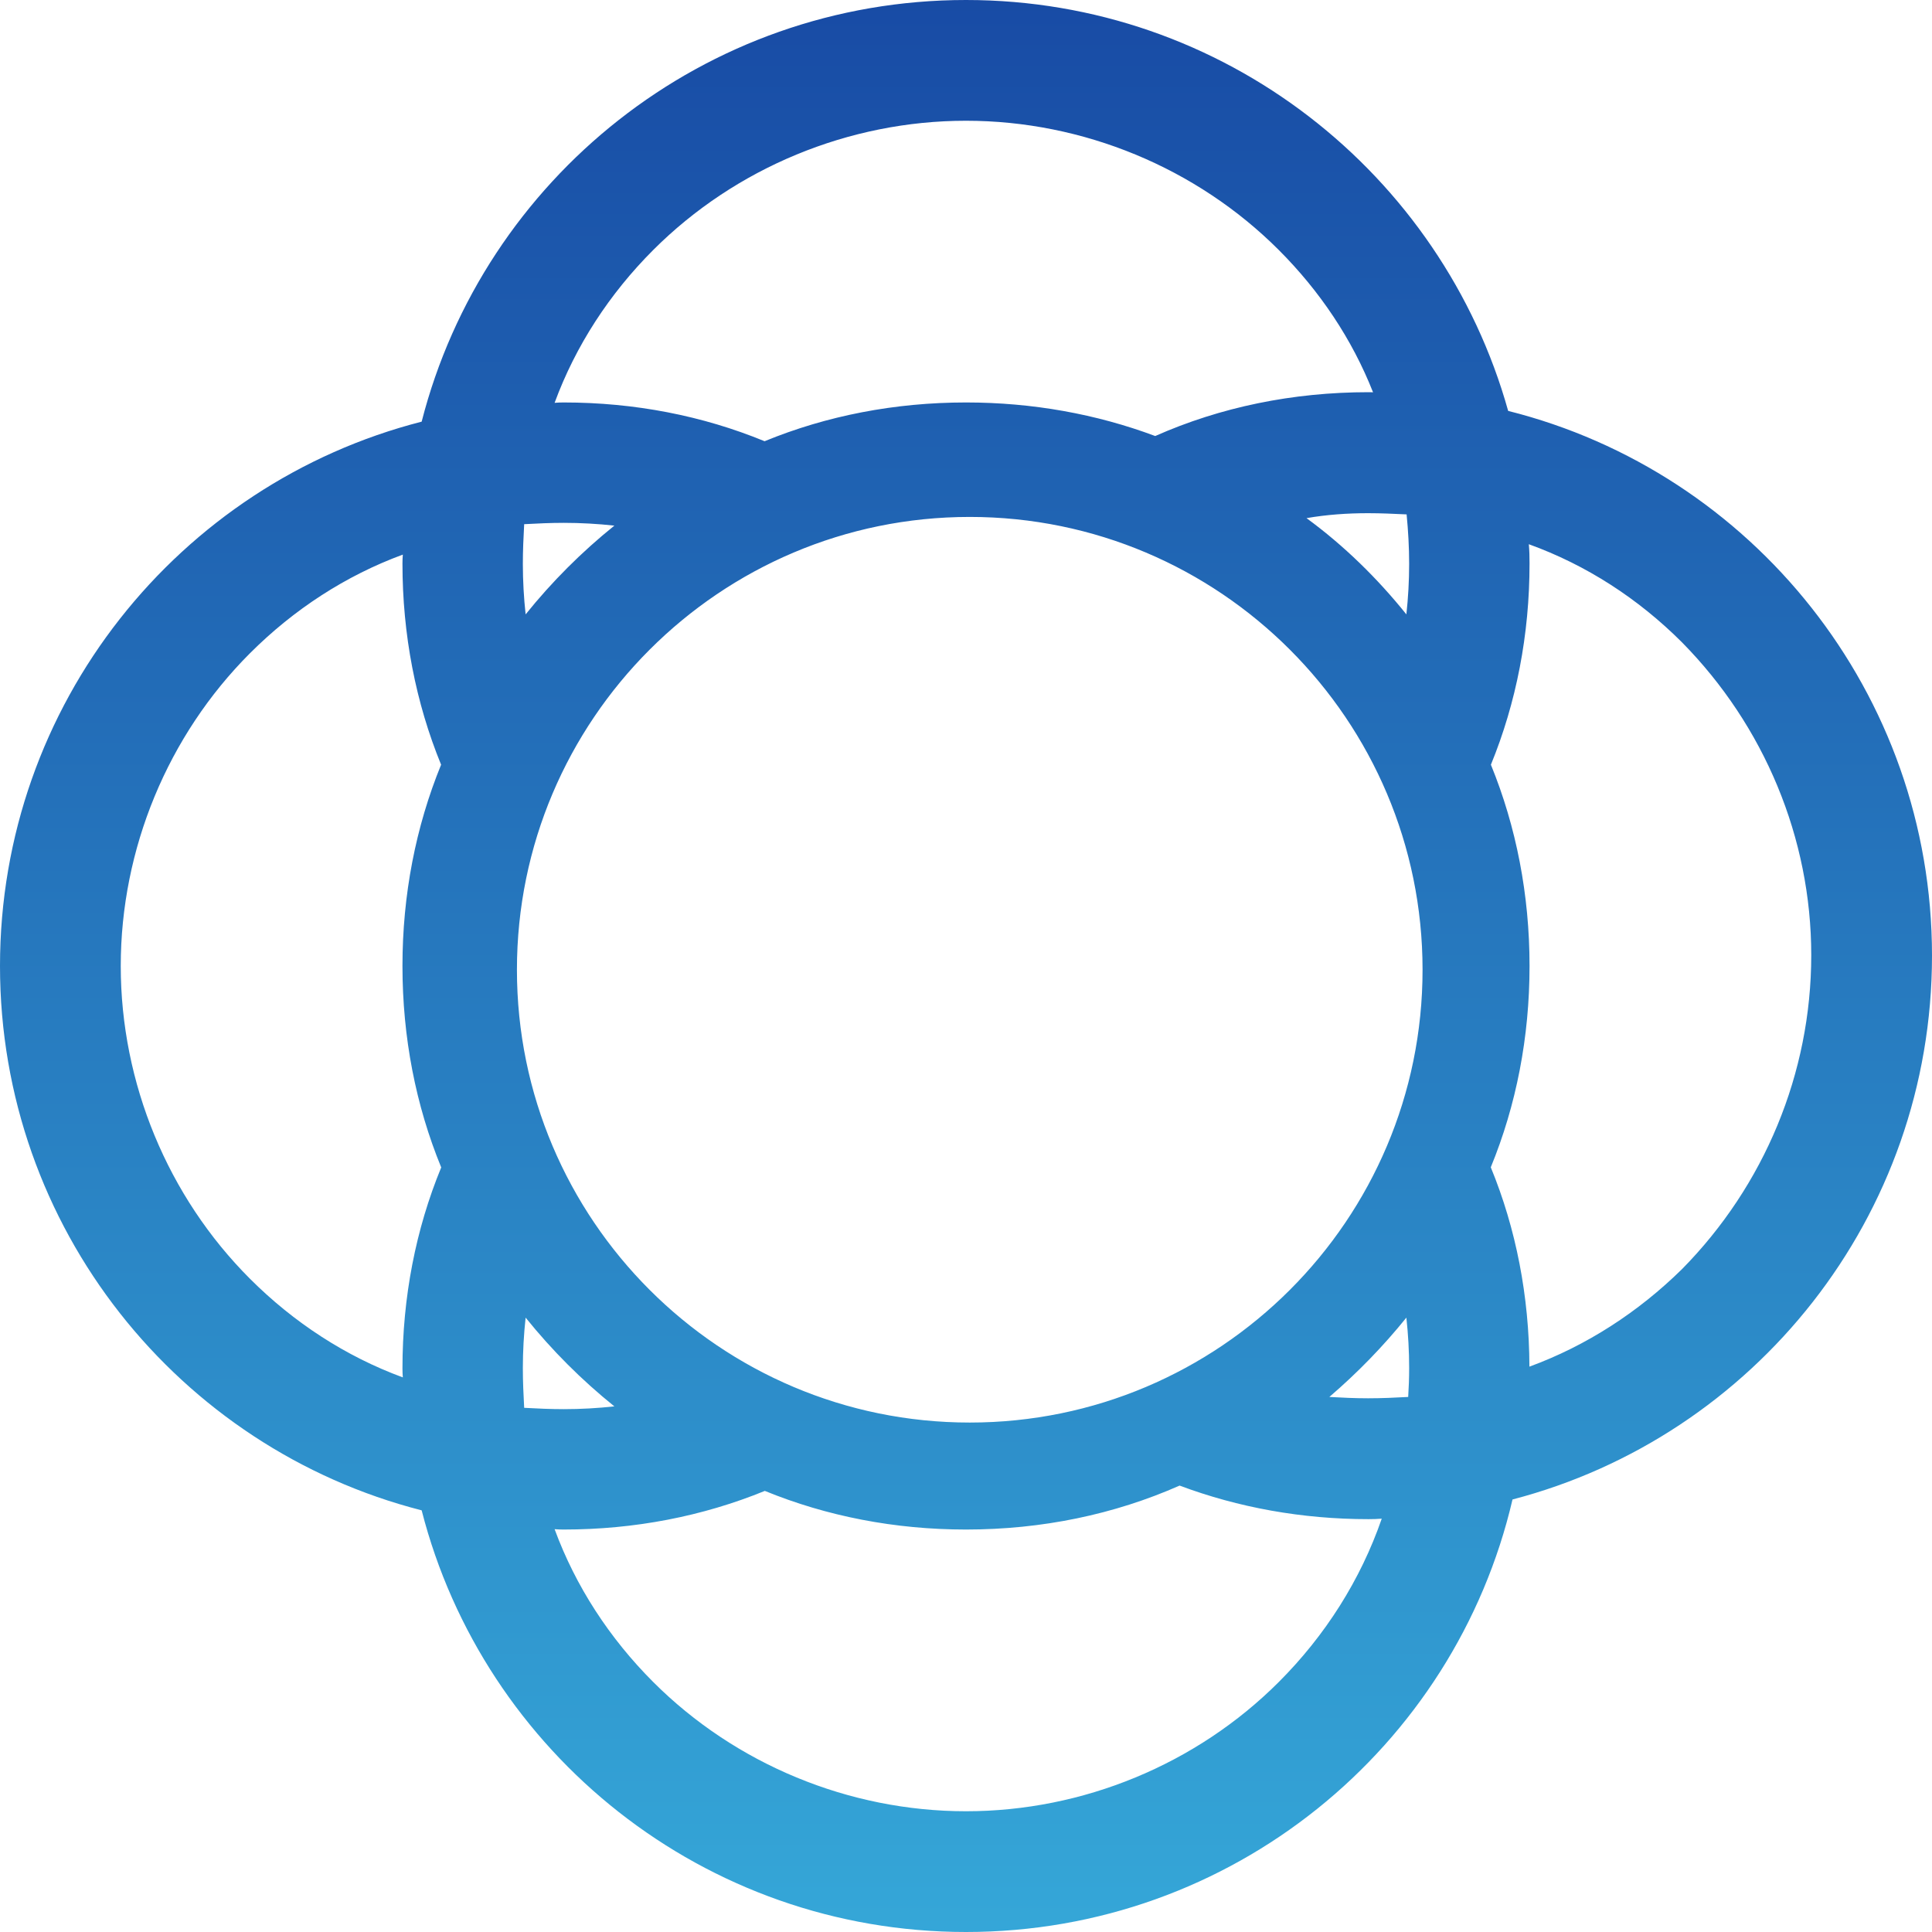 <svg xmlns="http://www.w3.org/2000/svg" width="16" height="16" version="1.1">
 <defs>
   <style id="current-color-scheme" type="text/css">
   .ColorScheme-Text { color: #e8e8e8; } .ColorScheme-Highlight { color:#5294e2; }
  </style>
  <linearGradient id="arrongin" x1="0%" x2="0%" y1="0%" y2="100%">
   <stop offset="0%" style="stop-color:#dd9b44; stop-opacity:1"/>
   <stop offset="100%" style="stop-color:#ad6c16; stop-opacity:1"/>
  </linearGradient>
  <linearGradient id="aurora" x1="0%" x2="0%" y1="0%" y2="100%">
   <stop offset="0%" style="stop-color:#09D4DF; stop-opacity:1"/>
   <stop offset="100%" style="stop-color:#9269F4; stop-opacity:1"/>
  </linearGradient>
  <linearGradient id="cyberneon" x1="0%" x2="0%" y1="0%" y2="100%">
    <stop offset="0" style="stop-color:#0abdc6; stop-opacity:1"/>
    <stop offset="1" style="stop-color:#ea00d9; stop-opacity:1"/>
  </linearGradient>
  <linearGradient id="fitdance" x1="0%" x2="0%" y1="0%" y2="100%">
   <stop offset="0%" style="stop-color:#1AD6AB; stop-opacity:1"/>
   <stop offset="100%" style="stop-color:#329DB6; stop-opacity:1"/>
  </linearGradient>
  <linearGradient id="oomox" x1="0%" x2="0%" y1="0%" y2="100%">
   <stop offset="0%" style="stop-color:#184ba5; stop-opacity:1"/>
   <stop offset="100%" style="stop-color:#35a7d8; stop-opacity:1"/>
  </linearGradient>
  <linearGradient id="rainblue" x1="0%" x2="0%" y1="0%" y2="100%">
   <stop offset="0%" style="stop-color:#00F260; stop-opacity:1"/>
   <stop offset="100%" style="stop-color:#0575E6; stop-opacity:1"/>
  </linearGradient>
  <linearGradient id="sunrise" x1="0%" x2="0%" y1="0%" y2="100%">
   <stop offset="0%" style="stop-color: #FF8501; stop-opacity:1"/>
   <stop offset="100%" style="stop-color: #FFCB01; stop-opacity:1"/>
  </linearGradient>
  <linearGradient id="telinkrin" x1="0%" x2="0%" y1="0%" y2="100%">
   <stop offset="0%" style="stop-color: #b2ced6; stop-opacity:1"/>
   <stop offset="100%" style="stop-color: #6da5b7; stop-opacity:1"/>
  </linearGradient>
  <linearGradient id="60spsycho" x1="0%" x2="0%" y1="0%" y2="100%">
   <stop offset="0%" style="stop-color: #df5940; stop-opacity:1"/>
   <stop offset="25%" style="stop-color: #d8d15f; stop-opacity:1"/>
   <stop offset="50%" style="stop-color: #e9882a; stop-opacity:1"/>
   <stop offset="100%" style="stop-color: #279362; stop-opacity:1"/>
  </linearGradient>
  <linearGradient id="90ssummer" x1="0%" x2="0%" y1="0%" y2="100%">
   <stop offset="0%" style="stop-color: #f618c7; stop-opacity:1"/>
   <stop offset="20%" style="stop-color: #94ffab; stop-opacity:1"/>
   <stop offset="50%" style="stop-color: #fbfd54; stop-opacity:1"/>
   <stop offset="100%" style="stop-color: #0f83ae; stop-opacity:1"/>
  </linearGradient>
 </defs>
 <path fill="url(#oomox)" class="ColorScheme-Text" fill-rule="evenodd" d="M 9.769 12.303 C 10.255 12.485 10.783 12.581 11.333 12.581 C 11.37 12.581 11.407 12.58 11.443 12.577 L 11.443 12.577 C 11.268 13.083 10.976 13.544 10.59 13.93 C 9.91 14.61 8.97 15 8 15 C 7.03 15 6.09 14.61 5.41 13.93 C 5.047 13.567 4.767 13.137 4.593 12.664 C 4.617 12.666 4.642 12.667 4.667 12.667 C 5.256 12.667 5.82 12.557 6.334 12.347 C 6.847 12.557 7.411 12.667 8 12.667 C 8.629 12.667 9.228 12.542 9.769 12.303 L 9.769 12.303 Z M 5.088 11.647 C 4.95 11.662 4.81 11.67 4.67 11.67 C 4.56 11.67 4.45 11.665 4.341 11.659 C 4.335 11.55 4.33 11.44 4.33 11.33 L 4.33 11.33 C 4.33 11.19 4.338 11.05 4.353 10.912 C 4.571 11.183 4.817 11.429 5.088 11.647 L 5.088 11.647 Z M 3.653 6.333 C 3.443 5.82 3.333 5.256 3.333 4.667 L 3.333 4.667 C 3.333 4.642 3.334 4.617 3.336 4.593 C 2.863 4.767 2.433 5.047 2.07 5.41 C 1.39 6.09 1 7.03 1 8 L 1 8 C 1 8.97 1.39 9.91 2.07 10.59 C 2.433 10.953 2.863 11.233 3.336 11.407 C 3.334 11.383 3.333 11.358 3.333 11.333 L 3.333 11.333 C 3.333 10.744 3.443 10.18 3.654 9.668 C 3.443 9.154 3.333 8.59 3.333 8 L 3.333 8 C 3.333 7.411 3.443 6.847 3.653 6.333 L 3.653 6.333 Z M 11.647 5.088 C 11.662 4.95 11.67 4.81 11.67 4.67 C 11.67 4.532 11.662 4.396 11.649 4.26 L 11.649 4.26 C 11.543 4.255 11.437 4.25 11.33 4.25 C 11.158 4.25 10.987 4.262 10.82 4.291 C 11.13 4.518 11.406 4.788 11.647 5.088 L 11.647 5.088 Z M 11.009 11.569 C 11.116 11.575 11.223 11.58 11.33 11.58 C 11.441 11.58 11.552 11.575 11.662 11.569 L 11.662 11.569 C 11.667 11.49 11.67 11.41 11.67 11.33 C 11.67 11.19 11.662 11.05 11.647 10.912 C 11.455 11.15 11.241 11.37 11.009 11.569 L 11.009 11.569 Z M 5.088 4.353 C 4.95 4.338 4.81 4.33 4.67 4.33 C 4.56 4.33 4.45 4.335 4.341 4.341 C 4.335 4.45 4.33 4.56 4.33 4.67 L 4.33 4.67 C 4.33 4.81 4.338 4.95 4.353 5.088 C 4.571 4.817 4.817 4.571 5.088 4.353 L 5.088 4.353 Z M 12.347 6.333 C 12.557 5.82 12.667 5.256 12.667 4.667 C 12.667 4.613 12.666 4.56 12.661 4.507 L 12.661 4.507 C 13.135 4.678 13.566 4.956 13.93 5.32 C 14.61 6.01 15 6.94 15 7.91 C 15 8.89 14.61 9.82 13.93 10.51 C 13.567 10.867 13.138 11.145 12.666 11.318 L 12.666 11.318 C 12.664 10.734 12.555 10.175 12.346 9.667 C 12.557 9.153 12.667 8.589 12.667 8 C 12.667 7.411 12.557 6.847 12.347 6.333 L 12.347 6.333 Z M 9.567 3.611 C 10.106 3.372 10.705 3.248 11.333 3.248 C 11.346 3.248 11.359 3.248 11.371 3.249 L 11.371 3.249 C 11.198 2.81 10.931 2.411 10.59 2.07 C 9.91 1.39 8.97 1 8 1 C 7.03 1 6.09 1.39 5.41 2.07 C 5.047 2.433 4.767 2.863 4.593 3.336 C 4.617 3.334 4.642 3.333 4.667 3.333 C 5.256 3.333 5.819 3.443 6.332 3.654 C 6.846 3.443 7.41 3.333 8 3.333 C 8.551 3.333 9.08 3.429 9.567 3.611 L 9.567 3.611 Z M 12.526 12.418 C 14.526 11.897 16 10.077 16 7.914 C 16 5.739 14.508 3.909 12.49 3.403 L 12.49 3.403 C 11.941 1.44 10.137 0 8 0 C 5.831 0 4.006 1.483 3.492 3.492 C 1.483 4.006 0 5.831 0 8 L 0 8 C 0 10.169 1.483 11.994 3.492 12.508 C 4.006 14.517 5.831 16 8 16 C 10.201 16 12.047 14.474 12.526 12.418 L 12.526 12.418 L 12.526 12.418 Z M 4.281 8.031 C 4.281 5.962 5.962 4.281 8.031 4.281 C 10.101 4.281 11.781 5.962 11.781 8.031 C 11.781 10.101 10.101 11.781 8.031 11.781 C 5.962 11.781 4.281 10.101 4.281 8.031 Z"/>
</svg>
